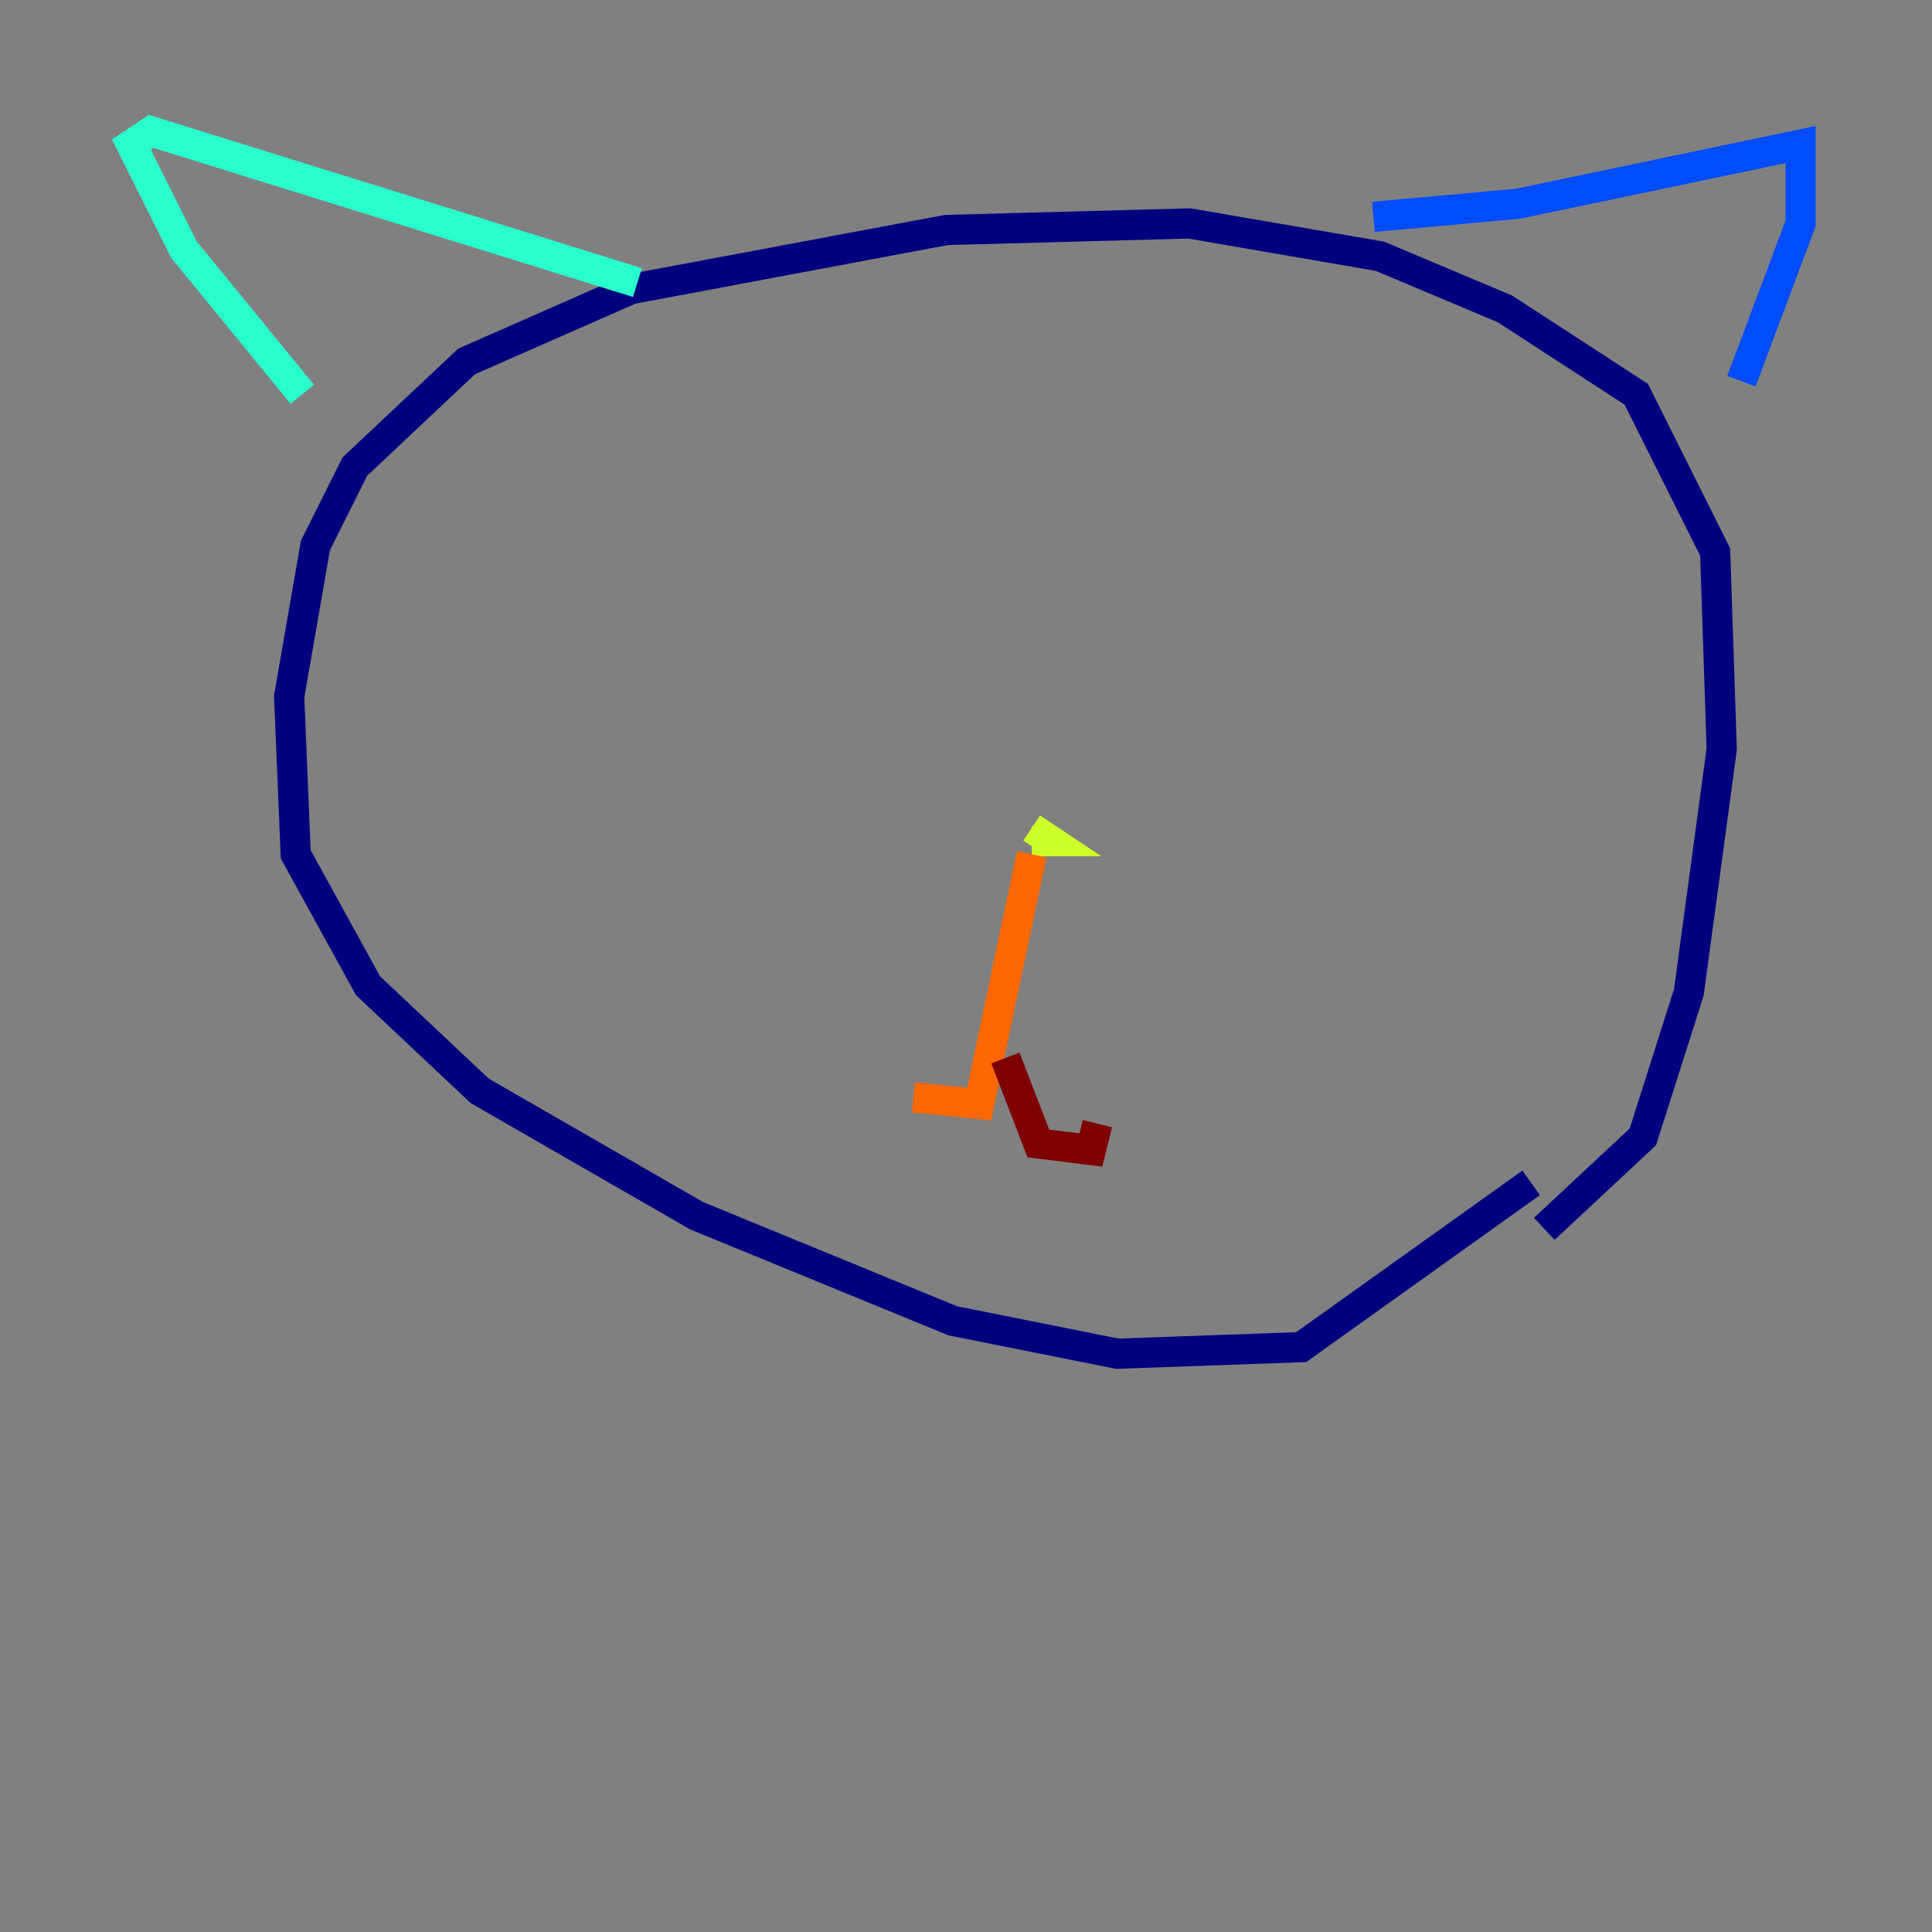<?xml version="1.0" encoding="utf-8" ?>
<svg baseProfile="tiny" height="128" version="1.2" viewBox="0,0,128,128" width="128" xmlns="http://www.w3.org/2000/svg" xmlns:ev="http://www.w3.org/2001/xml-events" xmlns:xlink="http://www.w3.org/1999/xlink"><rect x="0" y="0" width="128" height="128" fill="#808080" stroke="none"/><defs /><polyline fill="none" points="101.442,78.367 86.204,89.252 74.014,89.687 63.129,87.51 46.15,80.544 31.782,72.272 24.381,65.306 19.592,56.599 19.157,46.15 20.898,36.136 23.51,30.912 30.912,23.946 41.796,19.157 62.694,15.238 78.803,14.803 91.429,16.98 99.701,20.463 108.408,26.122 113.633,36.571 114.068,49.633 111.891,65.742 108.844,75.32 102.313,81.415" stroke="#00007f" stroke-width="2" /><polyline fill="none" points="90.993,14.367 100.571,13.497 119.293,9.578 119.293,14.803 115.374,25.252" stroke="#004cff" stroke-width="2" /><polyline fill="none" points="20.027,26.122 12.191,16.544 8.707,9.578 10.014,8.707 42.231,18.721" stroke="#29ffcd" stroke-width="2" /><polyline fill="none" points="68.354,55.728 69.66,55.728 68.354,54.857" stroke="#cdff29" stroke-width="2" /><polyline fill="none" points="68.354,56.599 64.871,73.143 60.517,72.707" stroke="#ff6700" stroke-width="2" /><polyline fill="none" points="66.612,70.095 68.789,75.755 72.272,76.191 72.707,74.449" stroke="#7f0000" stroke-width="2" /></svg>